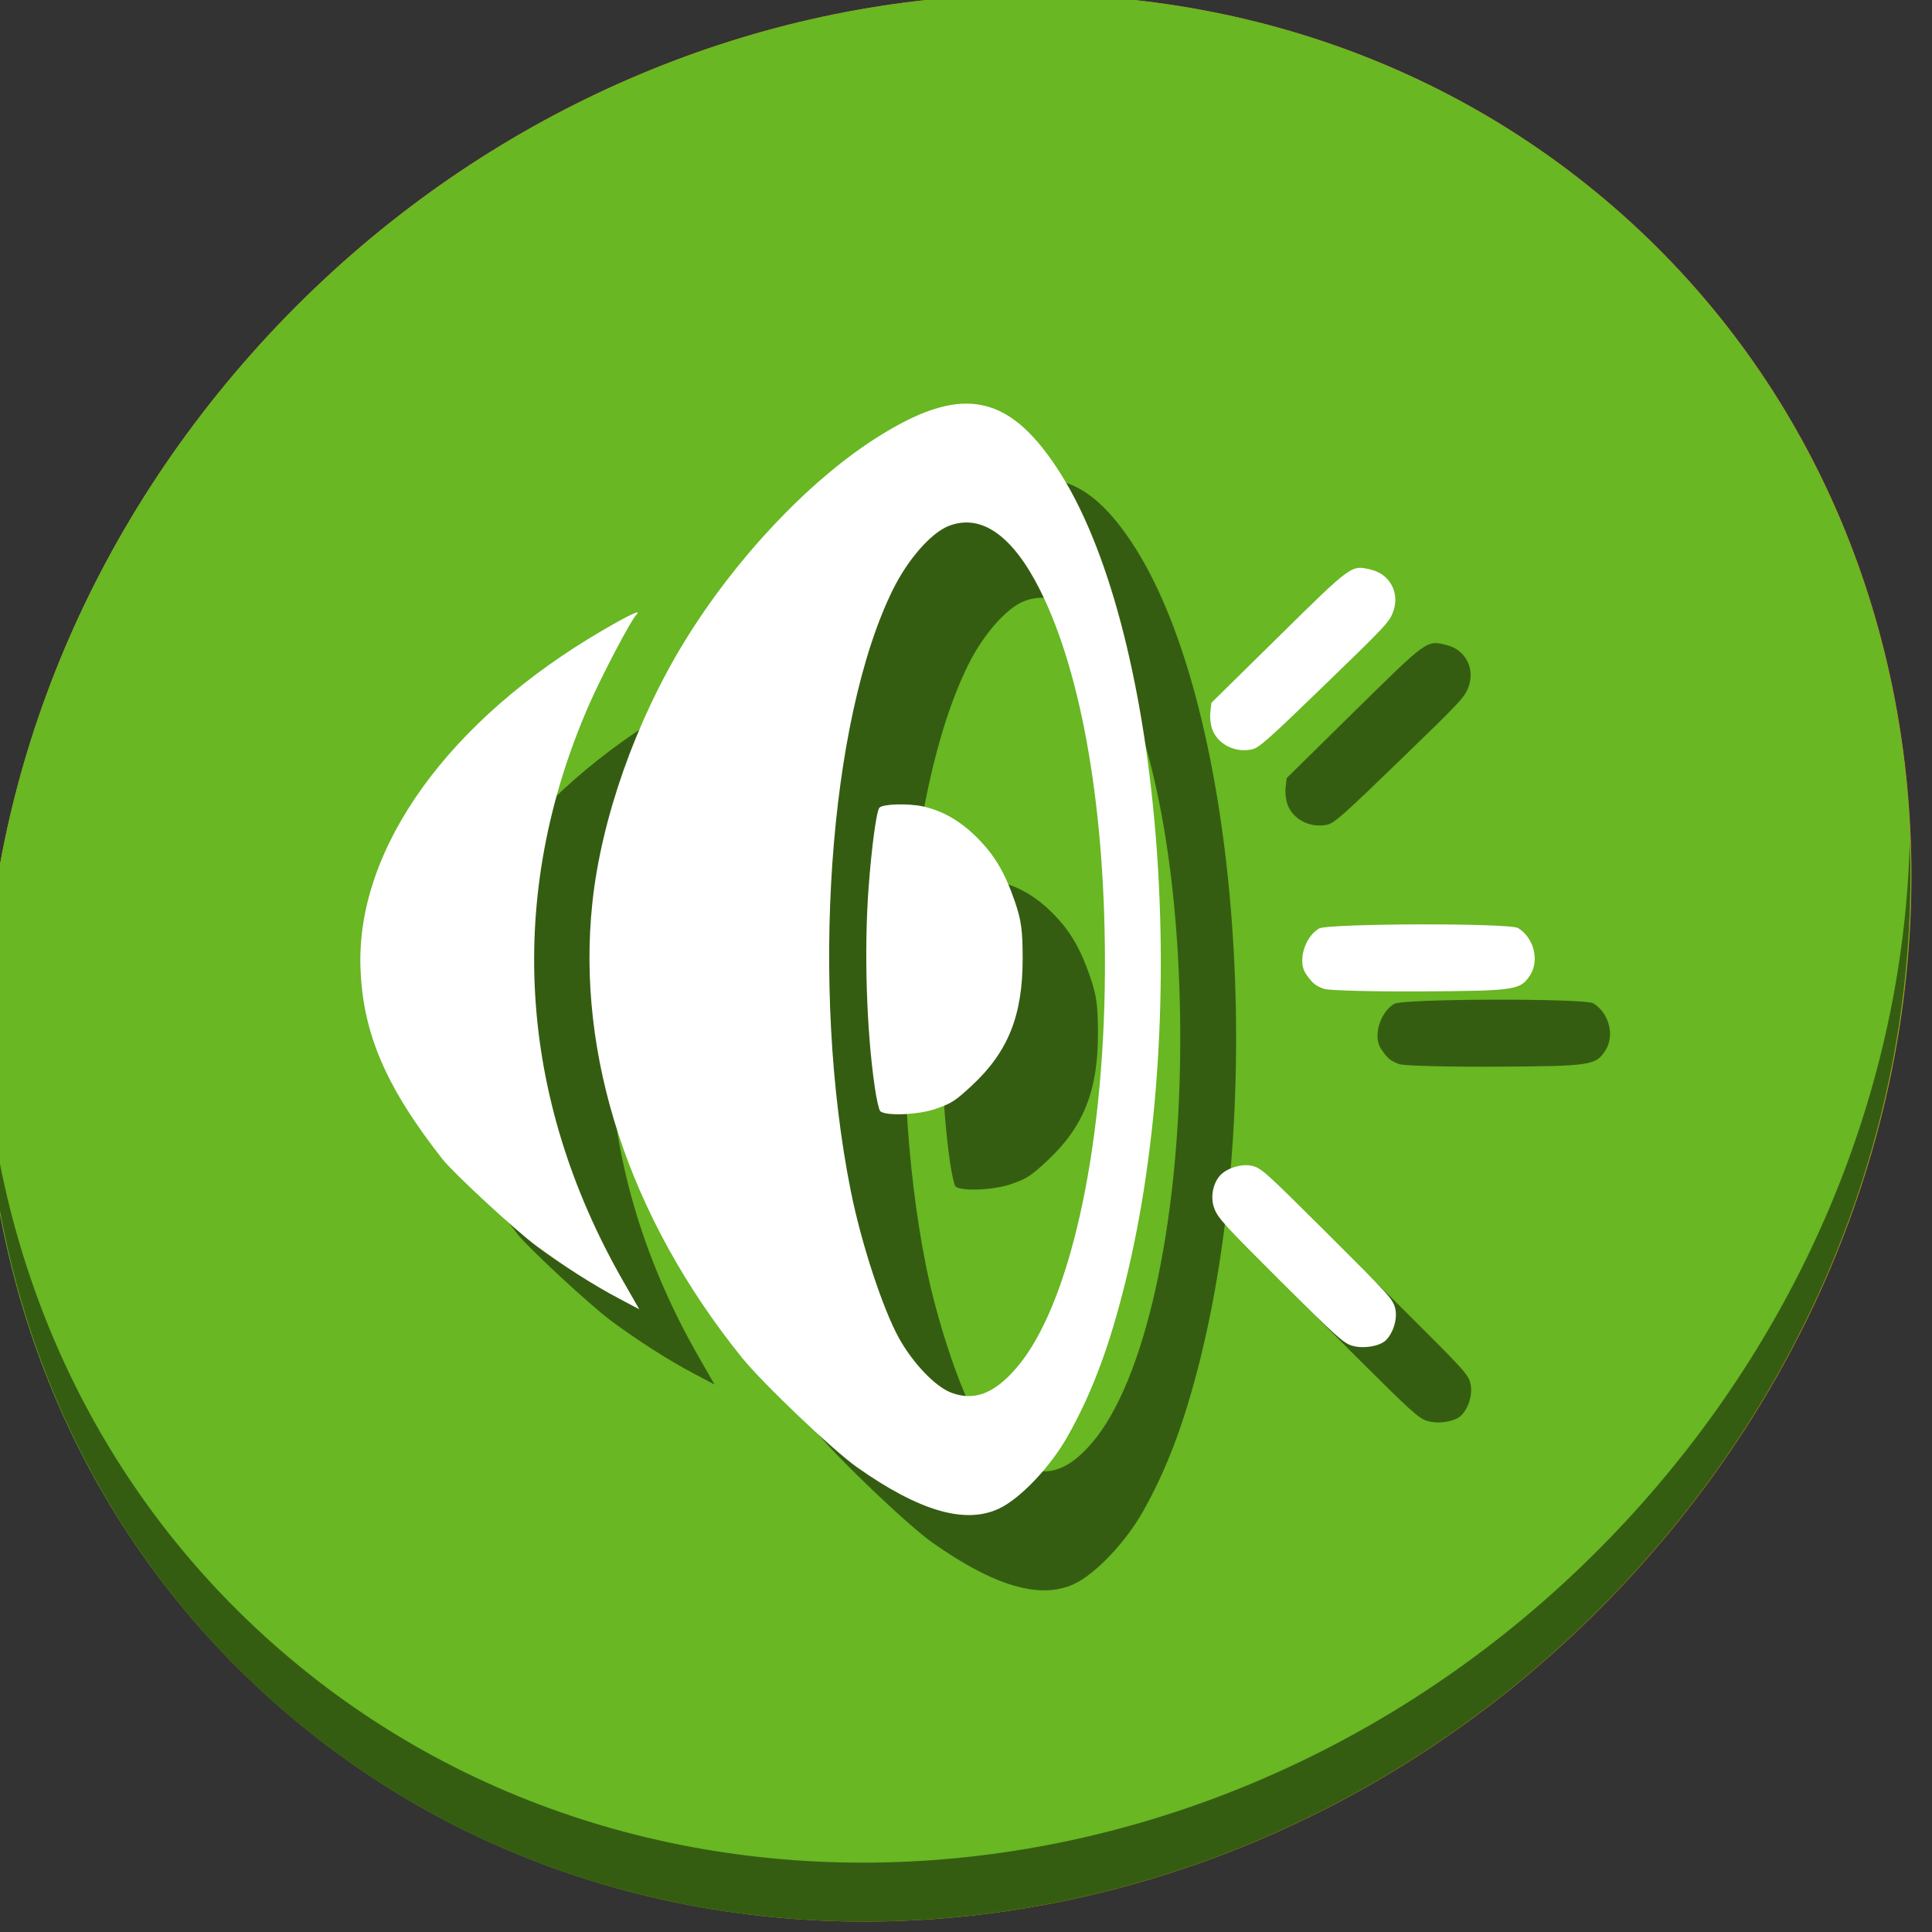 <?xml version="1.0" encoding="UTF-8" standalone="no"?>
<!-- Created with Inkscape (http://www.inkscape.org/) -->

<svg
   xmlns:dc="http://purl.org/dc/elements/1.1/"
   xmlns:cc="http://creativecommons.org/ns#"
   xmlns:rdf="http://www.w3.org/1999/02/22-rdf-syntax-ns#"
   xmlns:svg="http://www.w3.org/2000/svg"
   xmlns="http://www.w3.org/2000/svg"
   xmlns:sodipodi="http://sodipodi.sourceforge.net/DTD/sodipodi-0.dtd"
   xmlns:inkscape="http://www.inkscape.org/namespaces/inkscape"
   width="22"
   height="22"
   viewBox="0 0 22 22"
   id="svg2"
   version="1.1"
   inkscape:version="0.92.2 5c3e80d, 2017-08-06"
   sodipodi:docname="xfce4-mixer-no-muted.svg">
  <rect x="0" y="0" width="22" height="22" fill="#333333" stroke="none"/>
  <defs
     id="defs4" />
  <sodipodi:namedview
     id="base"
     pagecolor="#ffffff"
     bordercolor="#666666"
     borderopacity="1.0"
     inkscape:pageopacity="0.0"
     inkscape:pageshadow="2"
     inkscape:zoom="11.2"
     inkscape:cx="11.979174"
     inkscape:cy="2.987357"
     inkscape:document-units="px"
     inkscape:current-layer="layer1"
     showgrid="false"
     units="px"
     inkscape:window-width="1366"
     inkscape:window-height="717"
     inkscape:window-x="0"
     inkscape:window-y="24"
     inkscape:window-maximized="1" />
  <g
     inkscape:label="Layer 1"
     inkscape:groupmode="layer"
     id="layer1"
     transform="translate(0,-1030.362)">
    <g
       transform="matrix(0.162,0,0,0.162,-74.001,1004.41)"
       id="g942">
      <g
         style="fill:#f37329;fill-opacity:1"
         id="g882"
         transform="matrix(2.129,1.845,-2.035,2.295,521.159,128.171)">
        <path
           id="path880"
           d="M 24,1 C 36.703,1 47,11.297 47,24 47,36.703 36.703,47 24,47 11.297,47 1,36.703 1,24 1,11.297 11.297,1 24,1 Z"
           inkscape:connector-curvature="0"
           style="fill:#f37329;fill-opacity:1" />
      </g>
      <g
         id="g886"
         transform="matrix(2.129,1.845,-2.035,2.295,521.159,128.171)">
        <path
           id="path884"
           d="m 40.03,7.531 c 3.712,4.084 5.969,9.514 5.969,15.469 0,12.703 -10.297,23 -23,23 C 17.045,46 11.615,43.744 7.53,40.031 11.708,44.322 17.54,47 23.999,47 c 12.703,0 23,-10.298 23,-23 0,-6.462 -2.677,-12.291 -6.969,-16.469 z"
           inkscape:connector-curvature="0"
           style="opacity:0.1" />
      </g>
      <path
         style="fill:#db6825;fill-opacity:1;stroke-width:0.181"
         d="m 490.547,244.325 c -4.017,-5.117 -5.638,-8.927 -5.77,-13.562 -0.238,-8.362 6.24,-17.336 17.063,-23.635 1.936,-1.127 2.739,-1.493 2.322,-1.059 -0.39,0.406 -2.383,4.193 -3.281,6.235 -5.905,13.42 -5.077,27.602 2.368,40.6 l 1.127,1.968 -1.43,-0.756 c -1.805,-0.954 -3.937,-2.313 -5.828,-3.715 -1.453,-1.077 -5.808,-5.105 -6.572,-6.078 z m 21.033,13.933 c -7.919,-9.835 -11.653,-21.214 -10.497,-31.985 0.635,-5.916 3.046,-12.744 6.475,-18.338 3.544,-5.783 8.657,-11.223 13.411,-14.267 5.903,-3.78 9.23,-3.255 12.73,2.011 7.32,11.015 9.604,38.072 4.839,57.314 -1.124,4.539 -2.365,7.842 -4.082,10.863 -1.21,2.129 -3.311,4.334 -4.793,5.03 -2.377,1.117 -5.599,0.179 -9.975,-2.904 -1.694,-1.193 -6.654,-5.918 -8.107,-7.723 z m 14.736,2.483 c 1.608,0.599 3.004,0.068 4.563,-1.734 3.712,-4.29 6.154,-15.179 6.23,-27.788 0.068,-11.23 -1.582,-20.957 -4.565,-26.91 -1.919,-3.829 -4.135,-5.384 -6.411,-4.498 -1.246,0.486 -2.883,2.355 -3.939,4.499 -4.514,9.164 -5.821,27.926 -2.944,42.276 0.73,3.642 2.238,8.244 3.375,10.302 0.983,1.779 2.569,3.434 3.692,3.852 z m -5.388,-21.497 c -0.584,-4.022 -0.756,-9.639 -0.43,-14.023 0.213,-2.866 0.558,-5.403 0.761,-5.607 0.262,-0.263 2.039,-0.312 3.071,-0.084 1.369,0.302 2.611,1.017 3.766,2.166 1.242,1.236 1.972,2.462 2.672,4.489 0.461,1.335 0.558,2.038 0.558,4.058 -8.8e-4,3.971 -1.017,6.52 -3.54,8.876 -1.18,1.102 -1.471,1.29 -2.591,1.674 -1.229,0.422 -3.523,0.51 -3.884,0.15 -0.087,-0.087 -0.26,-0.852 -0.383,-1.699 z m 23.867,8.533 c -0.294,-0.779 -0.096,-1.804 0.457,-2.359 0.5,-0.502 1.512,-0.79 2.199,-0.625 0.65,0.156 0.892,0.374 5.287,4.749 4.395,4.375 4.614,4.617 4.773,5.266 0.172,0.703 -0.117,1.702 -0.647,2.235 -0.441,0.443 -1.647,0.631 -2.419,0.378 -0.597,-0.196 -1.128,-0.678 -5.016,-4.553 -3.955,-3.942 -4.374,-4.402 -4.634,-5.09 z m 6.435,-16.488 c -0.588,-0.865 -0.1,-2.553 0.917,-3.176 0.601,-0.368 13.396,-0.401 13.999,-0.036 1.104,0.668 1.519,2.259 0.859,3.296 -0.68,1.067 -1.006,1.117 -7.595,1.156 -3.461,0.02 -6.567,-0.06 -6.901,-0.178 -0.602,-0.213 -0.829,-0.402 -1.278,-1.062 z m -6.57,-17.162 c -0.12,-0.314 -0.184,-0.866 -0.142,-1.227 l 0.075,-0.656 4.709,-4.635 c 5.214,-5.133 5.111,-5.058 6.518,-4.721 1.321,0.317 2.024,1.635 1.56,2.926 -0.267,0.744 -0.494,0.987 -4.831,5.184 -4.039,3.909 -4.614,4.417 -5.119,4.524 -1.177,0.248 -2.374,-0.355 -2.77,-1.395 z"
         id="path890"
         inkscape:connector-curvature="0" />
      <path
         inkscape:connector-curvature="0"
         id="path892"
         d="m 487.901,241.679 c -4.017,-5.117 -5.638,-8.927 -5.77,-13.562 -0.238,-8.362 6.24,-17.336 17.063,-23.635 1.936,-1.127 2.739,-1.493 2.322,-1.059 -0.39,0.406 -2.383,4.193 -3.281,6.235 -5.905,13.42 -5.077,27.602 2.368,40.6 l 1.127,1.968 -1.43,-0.756 c -1.805,-0.954 -3.937,-2.313 -5.828,-3.715 -1.453,-1.077 -5.808,-5.105 -6.572,-6.078 z m 21.033,13.933 c -7.919,-9.835 -11.653,-21.214 -10.497,-31.985 0.635,-5.916 3.046,-12.744 6.475,-18.338 3.544,-5.783 8.657,-11.223 13.411,-14.267 5.903,-3.78 9.23,-3.255 12.73,2.011 7.32,11.015 9.604,38.072 4.839,57.314 -1.124,4.539 -2.365,7.842 -4.082,10.863 -1.21,2.129 -3.311,4.334 -4.793,5.03 -2.377,1.117 -5.599,0.179 -9.975,-2.904 -1.694,-1.193 -6.654,-5.918 -8.107,-7.723 z m 14.736,2.483 c 1.608,0.599 3.004,0.068 4.563,-1.734 3.712,-4.29 6.154,-15.179 6.23,-27.788 0.068,-11.23 -1.582,-20.957 -4.565,-26.91 -1.919,-3.829 -4.135,-5.384 -6.411,-4.498 -1.246,0.486 -2.883,2.355 -3.939,4.499 -4.514,9.164 -5.821,27.926 -2.944,42.276 0.73,3.642 2.238,8.244 3.375,10.302 0.983,1.779 2.569,3.434 3.692,3.852 z m -5.388,-21.497 c -0.584,-4.022 -0.756,-9.639 -0.43,-14.023 0.213,-2.866 0.558,-5.403 0.761,-5.607 0.262,-0.263 2.039,-0.312 3.071,-0.084 1.369,0.302 2.611,1.017 3.766,2.166 1.242,1.236 1.972,2.462 2.672,4.489 0.461,1.335 0.558,2.038 0.558,4.058 -8.8e-4,3.971 -1.017,6.52 -3.54,8.876 -1.18,1.102 -1.471,1.29 -2.591,1.674 -1.229,0.422 -3.523,0.51 -3.884,0.15 -0.087,-0.087 -0.26,-0.852 -0.383,-1.699 z m 23.867,8.533 c -0.294,-0.779 -0.096,-1.804 0.457,-2.359 0.5,-0.502 1.512,-0.79 2.199,-0.625 0.65,0.156 0.892,0.374 5.287,4.749 4.395,4.375 4.614,4.617 4.773,5.266 0.172,0.703 -0.117,1.702 -0.647,2.235 -0.441,0.443 -1.647,0.631 -2.419,0.378 -0.597,-0.196 -1.128,-0.678 -5.016,-4.553 -3.955,-3.942 -4.374,-4.402 -4.634,-5.09 z m 6.435,-16.488 c -0.588,-0.865 -0.1,-2.553 0.917,-3.176 0.601,-0.368 13.396,-0.401 13.999,-0.036 1.104,0.668 1.519,2.259 0.859,3.296 -0.68,1.067 -1.006,1.117 -7.595,1.156 -3.461,0.02 -6.567,-0.06 -6.901,-0.178 -0.602,-0.213 -0.829,-0.402 -1.278,-1.062 z m -6.57,-17.162 c -0.12,-0.314 -0.184,-0.866 -0.142,-1.227 l 0.075,-0.656 4.709,-4.635 c 5.214,-5.133 5.111,-5.058 6.518,-4.721 1.321,0.317 2.024,1.635 1.56,2.926 -0.267,0.744 -0.494,0.987 -4.831,5.184 -4.039,3.909 -4.614,4.417 -5.119,4.524 -1.177,0.248 -2.374,-0.355 -2.77,-1.395 z"
         style="fill:#ffffff;stroke-width:0.181" />
      <path
         id="path896"
         d="m 570.208,174.743 c 27.039,23.435 28,66.066 2.148,95.223 -25.852,29.157 -68.726,33.795 -95.764,10.359 -27.039,-23.435 -28,-66.066 -2.148,-95.223 25.852,-29.157 68.726,-33.795 95.764,-10.359 z"
         inkscape:connector-curvature="0"
         style="fill:#68b723;fill-opacity:1;stroke-width:2.939" />
      <path
         id="path900"
         d="m 591.036,219.306 c -0.41,16.222 -6.657,32.849 -18.777,46.518 -25.852,29.157 -68.726,33.795 -95.764,10.359 -12.673,-10.984 -19.64,-26.18 -20.778,-42.239 0.16,17.557 7.124,34.463 20.872,46.379 27.039,23.435 69.914,18.795 95.764,-10.359 13.151,-14.832 19.316,-33.15 18.683,-50.658 z"
         inkscape:connector-curvature="0"
         style="opacity:1;fill:#000000;fill-opacity:0.49;stroke-width:2.939" />
      <path
         inkscape:connector-curvature="0"
         id="path906"
         d="m 493.193,246.971 c -4.017,-5.117 -5.638,-8.927 -5.77,-13.562 -0.238,-8.362 6.24,-17.336 17.063,-23.635 1.936,-1.127 2.739,-1.493 2.322,-1.059 -0.39,0.406 -2.383,4.193 -3.281,6.235 -5.905,13.42 -5.077,27.602 2.368,40.6 l 1.127,1.968 -1.43,-0.756 c -1.805,-0.954 -3.937,-2.313 -5.828,-3.715 -1.453,-1.077 -5.808,-5.105 -6.572,-6.078 z m 21.033,13.933 c -7.919,-9.835 -11.653,-21.214 -10.497,-31.985 0.635,-5.916 3.046,-12.744 6.475,-18.338 3.544,-5.783 8.657,-11.223 13.411,-14.267 5.903,-3.78 9.23,-3.255 12.73,2.011 7.32,11.015 9.604,38.072 4.839,57.314 -1.124,4.539 -2.365,7.842 -4.082,10.863 -1.21,2.129 -3.311,4.334 -4.793,5.03 -2.377,1.117 -5.599,0.179 -9.975,-2.904 -1.694,-1.193 -6.654,-5.918 -8.107,-7.723 z m 14.736,2.483 c 1.608,0.599 3.004,0.068 4.563,-1.734 3.712,-4.29 6.154,-15.179 6.23,-27.788 0.068,-11.23 -1.582,-20.957 -4.565,-26.91 -1.919,-3.829 -4.135,-5.384 -6.411,-4.498 -1.246,0.486 -2.883,2.355 -3.939,4.499 -4.514,9.164 -5.821,27.926 -2.944,42.276 0.73,3.642 2.238,8.244 3.375,10.302 0.983,1.779 2.569,3.434 3.692,3.852 z m -5.388,-21.497 c -0.584,-4.022 -0.756,-9.639 -0.43,-14.023 0.213,-2.866 0.558,-5.403 0.761,-5.607 0.262,-0.263 2.039,-0.312 3.071,-0.084 1.369,0.302 2.611,1.017 3.766,2.166 1.242,1.236 1.972,2.462 2.672,4.489 0.461,1.335 0.558,2.038 0.558,4.058 -8.8e-4,3.971 -1.017,6.52 -3.54,8.876 -1.18,1.102 -1.471,1.29 -2.591,1.674 -1.229,0.422 -3.523,0.51 -3.884,0.15 -0.087,-0.087 -0.26,-0.852 -0.383,-1.699 z m 23.867,8.533 c -0.294,-0.779 -0.096,-1.804 0.457,-2.359 0.5,-0.502 1.512,-0.79 2.199,-0.625 0.65,0.156 0.892,0.374 5.287,4.749 4.395,4.375 4.614,4.617 4.773,5.266 0.172,0.703 -0.117,1.702 -0.647,2.235 -0.441,0.443 -1.647,0.631 -2.419,0.378 -0.597,-0.196 -1.128,-0.678 -5.016,-4.553 -3.955,-3.942 -4.374,-4.402 -4.634,-5.09 z m 6.435,-16.488 c -0.588,-0.865 -0.1,-2.553 0.917,-3.176 0.601,-0.368 13.396,-0.401 13.999,-0.036 1.104,0.668 1.519,2.259 0.859,3.296 -0.68,1.067 -1.006,1.117 -7.595,1.156 -3.461,0.02 -6.567,-0.06 -6.901,-0.178 -0.602,-0.213 -0.829,-0.402 -1.278,-1.062 z m -6.57,-17.162 c -0.12,-0.314 -0.184,-0.866 -0.142,-1.227 l 0.075,-0.656 4.709,-4.635 c 5.214,-5.133 5.111,-5.058 6.518,-4.721 1.321,0.317 2.024,1.635 1.56,2.926 -0.267,0.744 -0.494,0.987 -4.831,5.184 -4.039,3.909 -4.614,4.417 -5.119,4.524 -1.177,0.248 -2.374,-0.355 -2.77,-1.395 z"
         style="fill:#000000;fill-opacity:0.49;stroke-width:0.181" />
      <path
         style="fill:#ffffff;stroke-width:0.181"
         d="m 487.901,241.679 c -4.017,-5.117 -5.638,-8.927 -5.77,-13.562 -0.238,-8.362 6.24,-17.336 17.063,-23.635 1.936,-1.127 2.739,-1.493 2.322,-1.059 -0.39,0.406 -2.383,4.193 -3.281,6.235 -5.905,13.42 -5.077,27.602 2.368,40.6 l 1.127,1.968 -1.43,-0.756 c -1.805,-0.954 -3.937,-2.313 -5.828,-3.715 -1.453,-1.077 -5.808,-5.105 -6.572,-6.078 z m 21.033,13.933 c -7.919,-9.835 -11.653,-21.214 -10.497,-31.985 0.635,-5.916 3.046,-12.744 6.475,-18.338 3.544,-5.783 8.657,-11.223 13.411,-14.267 5.903,-3.78 9.23,-3.255 12.73,2.011 7.32,11.015 9.604,38.072 4.839,57.314 -1.124,4.539 -2.365,7.842 -4.082,10.863 -1.21,2.129 -3.311,4.334 -4.793,5.03 -2.377,1.117 -5.599,0.179 -9.975,-2.904 -1.694,-1.193 -6.654,-5.918 -8.107,-7.723 z m 14.736,2.483 c 1.608,0.599 3.004,0.068 4.563,-1.734 3.712,-4.29 6.154,-15.179 6.23,-27.788 0.068,-11.23 -1.582,-20.957 -4.565,-26.91 -1.919,-3.829 -4.135,-5.384 -6.411,-4.498 -1.246,0.486 -2.883,2.355 -3.939,4.499 -4.514,9.164 -5.821,27.926 -2.944,42.276 0.73,3.642 2.238,8.244 3.375,10.302 0.983,1.779 2.569,3.434 3.692,3.852 z m -5.388,-21.497 c -0.584,-4.022 -0.756,-9.639 -0.43,-14.023 0.213,-2.866 0.558,-5.403 0.761,-5.607 0.262,-0.263 2.039,-0.312 3.071,-0.084 1.369,0.302 2.611,1.017 3.766,2.166 1.242,1.236 1.972,2.462 2.672,4.489 0.461,1.335 0.558,2.038 0.558,4.058 -8.8e-4,3.971 -1.017,6.52 -3.54,8.876 -1.18,1.102 -1.471,1.29 -2.591,1.674 -1.229,0.422 -3.523,0.51 -3.884,0.15 -0.087,-0.087 -0.26,-0.852 -0.383,-1.699 z m 23.867,8.533 c -0.294,-0.779 -0.096,-1.804 0.457,-2.359 0.5,-0.502 1.512,-0.79 2.199,-0.625 0.65,0.156 0.892,0.374 5.287,4.749 4.395,4.375 4.614,4.617 4.773,5.266 0.172,0.703 -0.117,1.702 -0.647,2.235 -0.441,0.443 -1.647,0.631 -2.419,0.378 -0.597,-0.196 -1.128,-0.678 -5.016,-4.553 -3.955,-3.942 -4.374,-4.402 -4.634,-5.09 z m 6.435,-16.488 c -0.588,-0.865 -0.1,-2.553 0.917,-3.176 0.601,-0.368 13.396,-0.401 13.999,-0.036 1.104,0.668 1.519,2.259 0.859,3.296 -0.68,1.067 -1.006,1.117 -7.595,1.156 -3.461,0.02 -6.567,-0.06 -6.901,-0.178 -0.602,-0.213 -0.829,-0.402 -1.278,-1.062 z m -6.57,-17.162 c -0.12,-0.314 -0.184,-0.866 -0.142,-1.227 l 0.075,-0.656 4.709,-4.635 c 5.214,-5.133 5.111,-5.058 6.518,-4.721 1.321,0.317 2.024,1.635 1.56,2.926 -0.267,0.744 -0.494,0.987 -4.831,5.184 -4.039,3.909 -4.614,4.417 -5.119,4.524 -1.177,0.248 -2.374,-0.355 -2.77,-1.395 z"
         id="path908"
         inkscape:connector-curvature="0" />
    </g>
  </g>
</svg>
